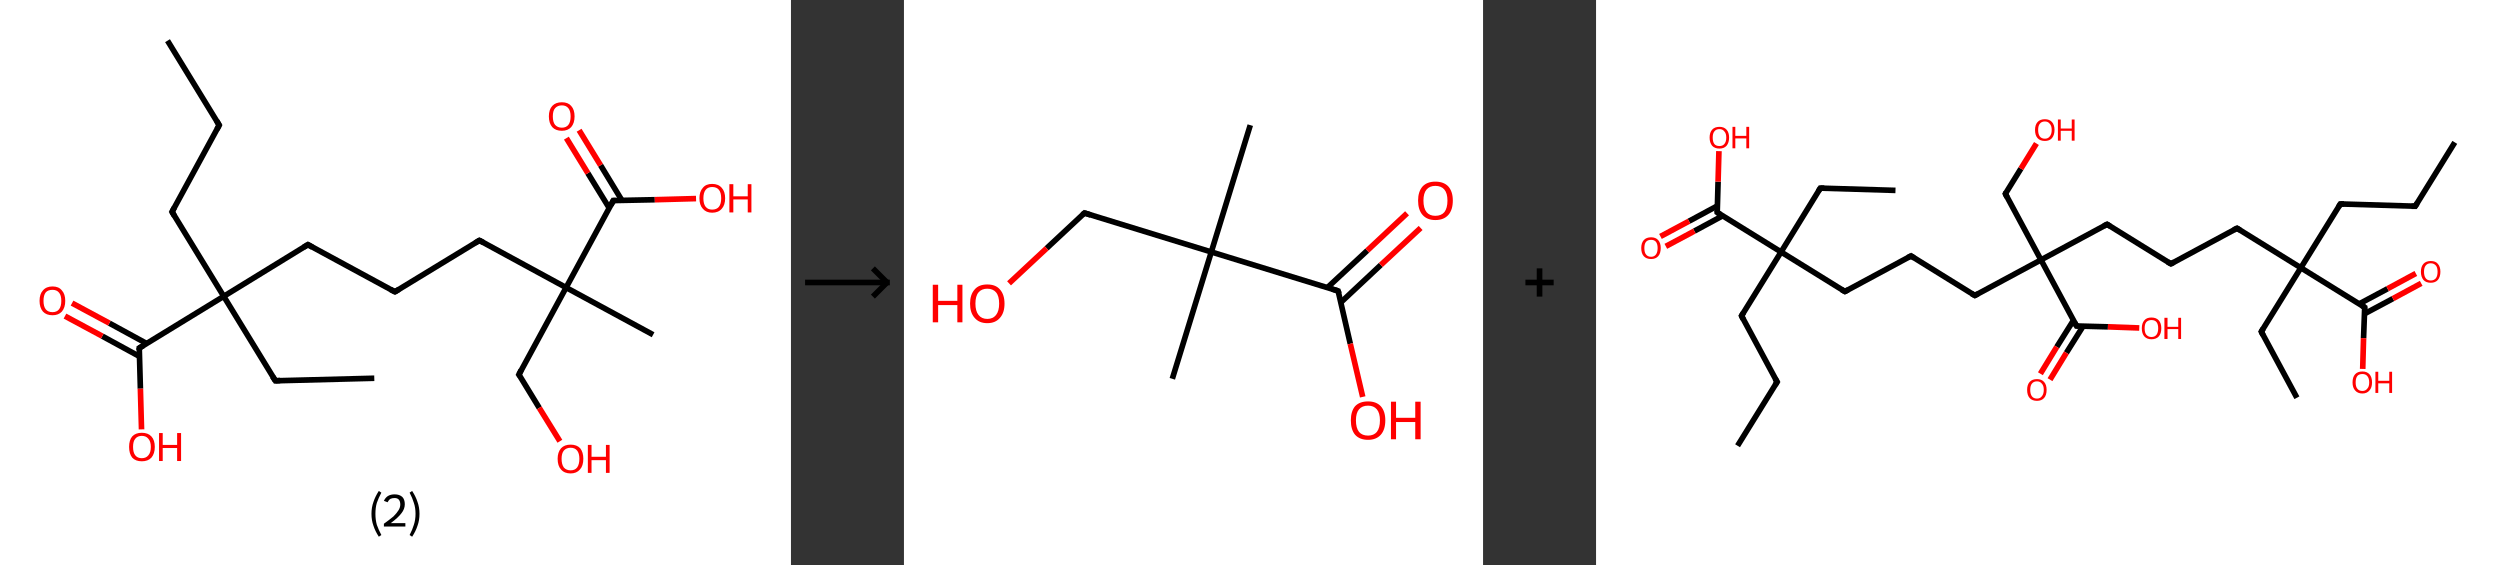 <?xml version='1.0' encoding='ASCII' standalone='yes'?>
<svg xmlns="http://www.w3.org/2000/svg" xmlns:xlink="http://www.w3.org/1999/xlink" version="1.1" width="885.0px" viewBox="0 0 885.0 200.0" height="200.0px">
  <rect x="0" y="0" width="885.0" height="200.0" fill="#333333" stroke="none"/>
  <g>
    <g transform="translate(0, 0) scale(1 1) "><!-- END OF HEADER -->
<rect style="opacity:1.0;fill:#FFFFFF;stroke:none" width="280.0" height="200.0" x="0.0" y="0.0"> </rect>
<path class="bond-0 atom-0 atom-1" d="M 59.3,14.4 L 77.6,44.3" style="fill:none;fill-rule:evenodd;stroke:#000000;stroke-width:2.0px;stroke-linecap:butt;stroke-linejoin:miter;stroke-opacity:1"/>
<path class="bond-1 atom-1 atom-2" d="M 77.6,44.3 L 60.9,75.0" style="fill:none;fill-rule:evenodd;stroke:#000000;stroke-width:2.0px;stroke-linecap:butt;stroke-linejoin:miter;stroke-opacity:1"/>
<path class="bond-2 atom-2 atom-3" d="M 60.9,75.0 L 79.2,104.9" style="fill:none;fill-rule:evenodd;stroke:#000000;stroke-width:2.0px;stroke-linecap:butt;stroke-linejoin:miter;stroke-opacity:1"/>
<path class="bond-3 atom-3 atom-4" d="M 79.2,104.9 L 97.5,134.8" style="fill:none;fill-rule:evenodd;stroke:#000000;stroke-width:2.0px;stroke-linecap:butt;stroke-linejoin:miter;stroke-opacity:1"/>
<path class="bond-4 atom-4 atom-5" d="M 97.5,134.8 L 132.5,133.9" style="fill:none;fill-rule:evenodd;stroke:#000000;stroke-width:2.0px;stroke-linecap:butt;stroke-linejoin:miter;stroke-opacity:1"/>
<path class="bond-5 atom-3 atom-6" d="M 79.2,104.9 L 109.0,86.6" style="fill:none;fill-rule:evenodd;stroke:#000000;stroke-width:2.0px;stroke-linecap:butt;stroke-linejoin:miter;stroke-opacity:1"/>
<path class="bond-6 atom-6 atom-7" d="M 109.0,86.6 L 139.8,103.3" style="fill:none;fill-rule:evenodd;stroke:#000000;stroke-width:2.0px;stroke-linecap:butt;stroke-linejoin:miter;stroke-opacity:1"/>
<path class="bond-7 atom-7 atom-8" d="M 139.8,103.3 L 169.7,85.1" style="fill:none;fill-rule:evenodd;stroke:#000000;stroke-width:2.0px;stroke-linecap:butt;stroke-linejoin:miter;stroke-opacity:1"/>
<path class="bond-8 atom-8 atom-9" d="M 169.7,85.1 L 200.4,101.8" style="fill:none;fill-rule:evenodd;stroke:#000000;stroke-width:2.0px;stroke-linecap:butt;stroke-linejoin:miter;stroke-opacity:1"/>
<path class="bond-9 atom-9 atom-10" d="M 200.4,101.8 L 231.2,118.5" style="fill:none;fill-rule:evenodd;stroke:#000000;stroke-width:2.0px;stroke-linecap:butt;stroke-linejoin:miter;stroke-opacity:1"/>
<path class="bond-10 atom-9 atom-11" d="M 200.4,101.8 L 183.7,132.6" style="fill:none;fill-rule:evenodd;stroke:#000000;stroke-width:2.0px;stroke-linecap:butt;stroke-linejoin:miter;stroke-opacity:1"/>
<path class="bond-11 atom-11 atom-12" d="M 183.7,132.6 L 190.9,144.4" style="fill:none;fill-rule:evenodd;stroke:#000000;stroke-width:2.0px;stroke-linecap:butt;stroke-linejoin:miter;stroke-opacity:1"/>
<path class="bond-11 atom-11 atom-12" d="M 190.9,144.4 L 198.2,156.2" style="fill:none;fill-rule:evenodd;stroke:#FF0000;stroke-width:2.0px;stroke-linecap:butt;stroke-linejoin:miter;stroke-opacity:1"/>
<path class="bond-12 atom-9 atom-13" d="M 200.4,101.8 L 217.1,71.0" style="fill:none;fill-rule:evenodd;stroke:#000000;stroke-width:2.0px;stroke-linecap:butt;stroke-linejoin:miter;stroke-opacity:1"/>
<path class="bond-13 atom-13 atom-14" d="M 220.2,71.0 L 212.6,58.5" style="fill:none;fill-rule:evenodd;stroke:#000000;stroke-width:2.0px;stroke-linecap:butt;stroke-linejoin:miter;stroke-opacity:1"/>
<path class="bond-13 atom-13 atom-14" d="M 212.6,58.5 L 205.0,46.1" style="fill:none;fill-rule:evenodd;stroke:#FF0000;stroke-width:2.0px;stroke-linecap:butt;stroke-linejoin:miter;stroke-opacity:1"/>
<path class="bond-13 atom-13 atom-14" d="M 215.7,73.7 L 208.1,61.3" style="fill:none;fill-rule:evenodd;stroke:#000000;stroke-width:2.0px;stroke-linecap:butt;stroke-linejoin:miter;stroke-opacity:1"/>
<path class="bond-13 atom-13 atom-14" d="M 208.1,61.3 L 200.5,48.9" style="fill:none;fill-rule:evenodd;stroke:#FF0000;stroke-width:2.0px;stroke-linecap:butt;stroke-linejoin:miter;stroke-opacity:1"/>
<path class="bond-14 atom-13 atom-15" d="M 217.1,71.0 L 231.8,70.7" style="fill:none;fill-rule:evenodd;stroke:#000000;stroke-width:2.0px;stroke-linecap:butt;stroke-linejoin:miter;stroke-opacity:1"/>
<path class="bond-14 atom-13 atom-15" d="M 231.8,70.7 L 246.4,70.3" style="fill:none;fill-rule:evenodd;stroke:#FF0000;stroke-width:2.0px;stroke-linecap:butt;stroke-linejoin:miter;stroke-opacity:1"/>
<path class="bond-15 atom-3 atom-16" d="M 79.2,104.9 L 49.3,123.2" style="fill:none;fill-rule:evenodd;stroke:#000000;stroke-width:2.0px;stroke-linecap:butt;stroke-linejoin:miter;stroke-opacity:1"/>
<path class="bond-16 atom-16 atom-17" d="M 51.9,121.6 L 38.7,114.4" style="fill:none;fill-rule:evenodd;stroke:#000000;stroke-width:2.0px;stroke-linecap:butt;stroke-linejoin:miter;stroke-opacity:1"/>
<path class="bond-16 atom-16 atom-17" d="M 38.7,114.4 L 25.5,107.3" style="fill:none;fill-rule:evenodd;stroke:#FF0000;stroke-width:2.0px;stroke-linecap:butt;stroke-linejoin:miter;stroke-opacity:1"/>
<path class="bond-16 atom-16 atom-17" d="M 49.4,126.2 L 36.2,119.0" style="fill:none;fill-rule:evenodd;stroke:#000000;stroke-width:2.0px;stroke-linecap:butt;stroke-linejoin:miter;stroke-opacity:1"/>
<path class="bond-16 atom-16 atom-17" d="M 36.2,119.0 L 23.0,111.9" style="fill:none;fill-rule:evenodd;stroke:#FF0000;stroke-width:2.0px;stroke-linecap:butt;stroke-linejoin:miter;stroke-opacity:1"/>
<path class="bond-17 atom-16 atom-18" d="M 49.3,123.2 L 49.7,137.6" style="fill:none;fill-rule:evenodd;stroke:#000000;stroke-width:2.0px;stroke-linecap:butt;stroke-linejoin:miter;stroke-opacity:1"/>
<path class="bond-17 atom-16 atom-18" d="M 49.7,137.6 L 50.1,152.0" style="fill:none;fill-rule:evenodd;stroke:#FF0000;stroke-width:2.0px;stroke-linecap:butt;stroke-linejoin:miter;stroke-opacity:1"/>
<path d="M 76.7,42.8 L 77.6,44.3 L 76.8,45.8" style="fill:none;stroke:#000000;stroke-width:2.0px;stroke-linecap:butt;stroke-linejoin:miter;stroke-opacity:1;"/>
<path d="M 61.7,73.5 L 60.9,75.0 L 61.8,76.5" style="fill:none;stroke:#000000;stroke-width:2.0px;stroke-linecap:butt;stroke-linejoin:miter;stroke-opacity:1;"/>
<path d="M 96.5,133.3 L 97.5,134.8 L 99.2,134.7" style="fill:none;stroke:#000000;stroke-width:2.0px;stroke-linecap:butt;stroke-linejoin:miter;stroke-opacity:1;"/>
<path d="M 107.5,87.5 L 109.0,86.6 L 110.6,87.5" style="fill:none;stroke:#000000;stroke-width:2.0px;stroke-linecap:butt;stroke-linejoin:miter;stroke-opacity:1;"/>
<path d="M 138.3,102.5 L 139.8,103.3 L 141.3,102.4" style="fill:none;stroke:#000000;stroke-width:2.0px;stroke-linecap:butt;stroke-linejoin:miter;stroke-opacity:1;"/>
<path d="M 168.2,86.0 L 169.7,85.1 L 171.2,85.9" style="fill:none;stroke:#000000;stroke-width:2.0px;stroke-linecap:butt;stroke-linejoin:miter;stroke-opacity:1;"/>
<path d="M 184.5,131.0 L 183.7,132.6 L 184.1,133.1" style="fill:none;stroke:#000000;stroke-width:2.0px;stroke-linecap:butt;stroke-linejoin:miter;stroke-opacity:1;"/>
<path d="M 216.3,72.6 L 217.1,71.0 L 217.9,71.0" style="fill:none;stroke:#000000;stroke-width:2.0px;stroke-linecap:butt;stroke-linejoin:miter;stroke-opacity:1;"/>
<path d="M 50.8,122.3 L 49.3,123.2 L 49.3,123.9" style="fill:none;stroke:#000000;stroke-width:2.0px;stroke-linecap:butt;stroke-linejoin:miter;stroke-opacity:1;"/>
<path class="atom-12" d="M 197.4 162.4 Q 197.4 160.1, 198.6 158.7 Q 199.8 157.4, 202.0 157.4 Q 204.2 157.4, 205.4 158.7 Q 206.5 160.1, 206.5 162.4 Q 206.5 164.9, 205.3 166.2 Q 204.1 167.6, 202.0 167.6 Q 199.8 167.6, 198.6 166.2 Q 197.4 164.9, 197.4 162.4 M 202.0 166.5 Q 203.5 166.5, 204.3 165.5 Q 205.1 164.4, 205.1 162.4 Q 205.1 160.5, 204.3 159.5 Q 203.5 158.5, 202.0 158.5 Q 200.5 158.5, 199.6 159.5 Q 198.8 160.5, 198.8 162.4 Q 198.8 164.4, 199.6 165.5 Q 200.5 166.5, 202.0 166.5 " fill="#FF0000"/>
<path class="atom-12" d="M 208.1 157.5 L 209.4 157.5 L 209.4 161.7 L 214.5 161.7 L 214.5 157.5 L 215.8 157.5 L 215.8 167.4 L 214.5 167.4 L 214.5 162.9 L 209.4 162.9 L 209.4 167.4 L 208.1 167.4 L 208.1 157.5 " fill="#FF0000"/>
<path class="atom-14" d="M 194.3 41.2 Q 194.3 38.8, 195.5 37.5 Q 196.7 36.2, 198.9 36.2 Q 201.1 36.2, 202.2 37.5 Q 203.4 38.8, 203.4 41.2 Q 203.4 43.6, 202.2 45.0 Q 201.0 46.3, 198.9 46.3 Q 196.7 46.3, 195.5 45.0 Q 194.3 43.6, 194.3 41.2 M 198.9 45.2 Q 200.4 45.2, 201.2 44.2 Q 202.0 43.2, 202.0 41.2 Q 202.0 39.3, 201.2 38.3 Q 200.4 37.3, 198.9 37.3 Q 197.4 37.3, 196.5 38.3 Q 195.7 39.2, 195.7 41.2 Q 195.7 43.2, 196.5 44.2 Q 197.4 45.2, 198.9 45.2 " fill="#FF0000"/>
<path class="atom-15" d="M 247.6 70.2 Q 247.6 67.8, 248.8 66.5 Q 249.9 65.1, 252.1 65.1 Q 254.3 65.1, 255.5 66.5 Q 256.7 67.8, 256.7 70.2 Q 256.7 72.6, 255.5 73.9 Q 254.3 75.3, 252.1 75.3 Q 250.0 75.3, 248.8 73.9 Q 247.6 72.6, 247.6 70.2 M 252.1 74.2 Q 253.7 74.2, 254.5 73.2 Q 255.3 72.2, 255.3 70.2 Q 255.3 68.2, 254.5 67.2 Q 253.7 66.2, 252.1 66.2 Q 250.6 66.2, 249.8 67.2 Q 249.0 68.2, 249.0 70.2 Q 249.0 72.2, 249.8 73.2 Q 250.6 74.2, 252.1 74.2 " fill="#FF0000"/>
<path class="atom-15" d="M 258.2 65.2 L 259.6 65.2 L 259.6 69.5 L 264.7 69.5 L 264.7 65.2 L 266.0 65.2 L 266.0 75.2 L 264.7 75.2 L 264.7 70.6 L 259.6 70.6 L 259.6 75.2 L 258.2 75.2 L 258.2 65.2 " fill="#FF0000"/>
<path class="atom-17" d="M 14.0 106.5 Q 14.0 104.1, 15.2 102.8 Q 16.4 101.4, 18.6 101.4 Q 20.8 101.4, 21.9 102.8 Q 23.1 104.1, 23.1 106.5 Q 23.1 108.9, 21.9 110.3 Q 20.7 111.6, 18.6 111.6 Q 16.4 111.6, 15.2 110.3 Q 14.0 108.9, 14.0 106.5 M 18.6 110.5 Q 20.1 110.5, 20.9 109.5 Q 21.7 108.5, 21.7 106.5 Q 21.7 104.5, 20.9 103.6 Q 20.1 102.6, 18.6 102.6 Q 17.0 102.6, 16.2 103.5 Q 15.4 104.5, 15.4 106.5 Q 15.4 108.5, 16.2 109.5 Q 17.0 110.5, 18.6 110.5 " fill="#FF0000"/>
<path class="atom-18" d="M 45.7 158.2 Q 45.7 155.8, 46.8 154.5 Q 48.0 153.2, 50.2 153.2 Q 52.4 153.2, 53.6 154.5 Q 54.8 155.8, 54.8 158.2 Q 54.8 160.6, 53.6 162.0 Q 52.4 163.3, 50.2 163.3 Q 48.0 163.3, 46.8 162.0 Q 45.7 160.6, 45.7 158.2 M 50.2 162.2 Q 51.7 162.2, 52.5 161.2 Q 53.4 160.2, 53.4 158.2 Q 53.4 156.3, 52.5 155.3 Q 51.7 154.3, 50.2 154.3 Q 48.7 154.3, 47.9 155.3 Q 47.1 156.2, 47.1 158.2 Q 47.1 160.2, 47.9 161.2 Q 48.7 162.2, 50.2 162.2 " fill="#FF0000"/>
<path class="atom-18" d="M 56.3 153.3 L 57.6 153.3 L 57.6 157.5 L 62.7 157.5 L 62.7 153.3 L 64.1 153.3 L 64.1 163.2 L 62.7 163.2 L 62.7 158.6 L 57.6 158.6 L 57.6 163.2 L 56.3 163.2 L 56.3 153.3 " fill="#FF0000"/>
<path class="legend" d="M 131.5 181.9 Q 131.5 179.6, 132.2 177.7 Q 132.8 175.8, 134.1 173.8 L 135.0 174.4 Q 134.0 176.3, 133.4 178.0 Q 132.9 179.7, 132.9 181.9 Q 132.9 184.0, 133.4 185.8 Q 134.0 187.5, 135.0 189.4 L 134.1 190.0 Q 132.8 188.0, 132.2 186.1 Q 131.5 184.2, 131.5 181.9 " fill="#000000"/>
<path class="legend" d="M 135.9 177.3 Q 136.4 176.2, 137.3 175.6 Q 138.3 175.0, 139.7 175.0 Q 141.4 175.0, 142.4 175.9 Q 143.3 176.8, 143.3 178.5 Q 143.3 180.2, 142.1 181.7 Q 140.9 183.3, 138.3 185.2 L 143.5 185.2 L 143.5 186.4 L 135.9 186.4 L 135.9 185.4 Q 138.0 183.9, 139.3 182.8 Q 140.5 181.6, 141.1 180.6 Q 141.7 179.6, 141.7 178.6 Q 141.7 177.5, 141.2 176.9 Q 140.7 176.3, 139.7 176.3 Q 138.8 176.3, 138.2 176.6 Q 137.6 177.0, 137.2 177.8 L 135.9 177.3 " fill="#000000"/>
<path class="legend" d="M 148.5 181.9 Q 148.5 184.2, 147.8 186.1 Q 147.2 188.0, 145.9 190.0 L 145.0 189.4 Q 146.0 187.5, 146.5 185.8 Q 147.1 184.0, 147.1 181.9 Q 147.1 179.7, 146.5 178.0 Q 146.0 176.3, 145.0 174.4 L 145.9 173.8 Q 147.2 175.8, 147.8 177.7 Q 148.5 179.6, 148.5 181.9 " fill="#000000"/>
</g>
    <g transform="translate(280.0, 0) scale(1 1) "><line x1="5" y1="100" x2="35" y2="100" style="stroke:rgb(0,0,0);stroke-width:2"/>
  <line x1="34" y1="100" x2="29" y2="95" style="stroke:rgb(0,0,0);stroke-width:2"/>
  <line x1="34" y1="100" x2="29" y2="105" style="stroke:rgb(0,0,0);stroke-width:2"/>
</g>
    <g transform="translate(320.0, 0) scale(1 1) "><!-- END OF HEADER -->
<rect style="opacity:1.0;fill:#FFFFFF;stroke:none" width="205.0" height="200.0" x="0.0" y="0.0"> </rect>
<path class="bond-0 atom-0 atom-1" d="M 122.6,44.3 L 108.8,89.2" style="fill:none;fill-rule:evenodd;stroke:#000000;stroke-width:2.0px;stroke-linecap:butt;stroke-linejoin:miter;stroke-opacity:1"/>
<path class="bond-1 atom-1 atom-2" d="M 108.8,89.2 L 95.0,134.1" style="fill:none;fill-rule:evenodd;stroke:#000000;stroke-width:2.0px;stroke-linecap:butt;stroke-linejoin:miter;stroke-opacity:1"/>
<path class="bond-2 atom-1 atom-3" d="M 108.8,89.2 L 63.9,75.4" style="fill:none;fill-rule:evenodd;stroke:#000000;stroke-width:2.0px;stroke-linecap:butt;stroke-linejoin:miter;stroke-opacity:1"/>
<path class="bond-3 atom-3 atom-4" d="M 63.9,75.4 L 50.5,87.9" style="fill:none;fill-rule:evenodd;stroke:#000000;stroke-width:2.0px;stroke-linecap:butt;stroke-linejoin:miter;stroke-opacity:1"/>
<path class="bond-3 atom-3 atom-4" d="M 50.5,87.9 L 37.2,100.3" style="fill:none;fill-rule:evenodd;stroke:#FF0000;stroke-width:2.0px;stroke-linecap:butt;stroke-linejoin:miter;stroke-opacity:1"/>
<path class="bond-4 atom-1 atom-5" d="M 108.8,89.2 L 153.7,103.0" style="fill:none;fill-rule:evenodd;stroke:#000000;stroke-width:2.0px;stroke-linecap:butt;stroke-linejoin:miter;stroke-opacity:1"/>
<path class="bond-5 atom-5 atom-6" d="M 154.7,107.0 L 168.8,93.8" style="fill:none;fill-rule:evenodd;stroke:#000000;stroke-width:2.0px;stroke-linecap:butt;stroke-linejoin:miter;stroke-opacity:1"/>
<path class="bond-5 atom-5 atom-6" d="M 168.8,93.8 L 182.9,80.7" style="fill:none;fill-rule:evenodd;stroke:#FF0000;stroke-width:2.0px;stroke-linecap:butt;stroke-linejoin:miter;stroke-opacity:1"/>
<path class="bond-5 atom-5 atom-6" d="M 149.9,101.8 L 164.0,88.7" style="fill:none;fill-rule:evenodd;stroke:#000000;stroke-width:2.0px;stroke-linecap:butt;stroke-linejoin:miter;stroke-opacity:1"/>
<path class="bond-5 atom-5 atom-6" d="M 164.0,88.7 L 178.1,75.5" style="fill:none;fill-rule:evenodd;stroke:#FF0000;stroke-width:2.0px;stroke-linecap:butt;stroke-linejoin:miter;stroke-opacity:1"/>
<path class="bond-6 atom-5 atom-7" d="M 153.7,103.0 L 158.0,121.7" style="fill:none;fill-rule:evenodd;stroke:#000000;stroke-width:2.0px;stroke-linecap:butt;stroke-linejoin:miter;stroke-opacity:1"/>
<path class="bond-6 atom-5 atom-7" d="M 158.0,121.7 L 162.4,140.5" style="fill:none;fill-rule:evenodd;stroke:#FF0000;stroke-width:2.0px;stroke-linecap:butt;stroke-linejoin:miter;stroke-opacity:1"/>
<path d="M 66.1,76.1 L 63.9,75.4 L 63.2,76.0" style="fill:none;stroke:#000000;stroke-width:2.0px;stroke-linecap:butt;stroke-linejoin:miter;stroke-opacity:1;"/>
<path d="M 151.5,102.3 L 153.7,103.0 L 154.0,103.9" style="fill:none;stroke:#000000;stroke-width:2.0px;stroke-linecap:butt;stroke-linejoin:miter;stroke-opacity:1;"/>
<path class="atom-4" d="M 10.2 100.8 L 12.1 100.8 L 12.1 106.5 L 18.9 106.5 L 18.9 100.8 L 20.7 100.8 L 20.7 114.1 L 18.9 114.1 L 18.9 108.0 L 12.1 108.0 L 12.1 114.1 L 10.2 114.1 L 10.2 100.8 " fill="#FF0000"/>
<path class="atom-4" d="M 23.4 107.5 Q 23.4 104.3, 25.0 102.5 Q 26.5 100.7, 29.5 100.7 Q 32.5 100.7, 34.0 102.5 Q 35.6 104.3, 35.6 107.5 Q 35.6 110.7, 34.0 112.5 Q 32.4 114.4, 29.5 114.4 Q 26.6 114.4, 25.0 112.5 Q 23.4 110.7, 23.4 107.5 M 29.5 112.9 Q 31.5 112.9, 32.6 111.5 Q 33.7 110.1, 33.7 107.5 Q 33.7 104.8, 32.6 103.5 Q 31.5 102.2, 29.5 102.2 Q 27.5 102.2, 26.4 103.5 Q 25.3 104.8, 25.3 107.5 Q 25.3 110.1, 26.4 111.5 Q 27.5 112.9, 29.5 112.9 " fill="#FF0000"/>
<path class="atom-6" d="M 182.0 71.0 Q 182.0 67.8, 183.6 66.0 Q 185.2 64.3, 188.1 64.3 Q 191.1 64.3, 192.7 66.0 Q 194.3 67.8, 194.3 71.0 Q 194.3 74.3, 192.7 76.1 Q 191.1 77.9, 188.1 77.9 Q 185.2 77.9, 183.6 76.1 Q 182.0 74.3, 182.0 71.0 M 188.1 76.4 Q 190.2 76.4, 191.3 75.1 Q 192.4 73.7, 192.4 71.0 Q 192.4 68.4, 191.3 67.1 Q 190.2 65.8, 188.1 65.8 Q 186.1 65.8, 185.0 67.1 Q 183.9 68.4, 183.9 71.0 Q 183.9 73.7, 185.0 75.1 Q 186.1 76.4, 188.1 76.4 " fill="#FF0000"/>
<path class="atom-7" d="M 158.2 148.8 Q 158.2 145.6, 159.7 143.8 Q 161.3 142.1, 164.3 142.1 Q 167.2 142.1, 168.8 143.8 Q 170.4 145.6, 170.4 148.8 Q 170.4 152.1, 168.8 153.9 Q 167.2 155.7, 164.3 155.7 Q 161.3 155.7, 159.7 153.9 Q 158.2 152.1, 158.2 148.8 M 164.3 154.2 Q 166.3 154.2, 167.4 152.9 Q 168.5 151.5, 168.5 148.8 Q 168.5 146.2, 167.4 144.9 Q 166.3 143.6, 164.3 143.6 Q 162.2 143.6, 161.1 144.9 Q 160.0 146.2, 160.0 148.8 Q 160.0 151.5, 161.1 152.9 Q 162.2 154.2, 164.3 154.2 " fill="#FF0000"/>
<path class="atom-7" d="M 172.4 142.2 L 174.2 142.2 L 174.2 147.9 L 181.0 147.9 L 181.0 142.2 L 182.9 142.2 L 182.9 155.5 L 181.0 155.5 L 181.0 149.4 L 174.2 149.4 L 174.2 155.5 L 172.4 155.5 L 172.4 142.2 " fill="#FF0000"/>
</g>
    <g transform="translate(525.0, 0) scale(1 1) "><line x1="15" y1="100" x2="25" y2="100" style="stroke:rgb(0,0,0);stroke-width:2"/>
  <line x1="20" y1="95" x2="20" y2="105" style="stroke:rgb(0,0,0);stroke-width:2"/>
</g>
    <g transform="translate(565.0, 0) scale(1 1) "><!-- END OF HEADER -->
<rect style="opacity:1.0;fill:#FFFFFF;stroke:none" width="320.0" height="200.0" x="0.0" y="0.0"> </rect>
<path class="bond-0 atom-0 atom-1" d="M 50.1,157.8 L 64.1,135.2" style="fill:none;fill-rule:evenodd;stroke:#000000;stroke-width:2.0px;stroke-linecap:butt;stroke-linejoin:miter;stroke-opacity:1"/>
<path class="bond-1 atom-1 atom-2" d="M 64.1,135.2 L 51.5,111.8" style="fill:none;fill-rule:evenodd;stroke:#000000;stroke-width:2.0px;stroke-linecap:butt;stroke-linejoin:miter;stroke-opacity:1"/>
<path class="bond-2 atom-2 atom-3" d="M 51.5,111.8 L 65.5,89.2" style="fill:none;fill-rule:evenodd;stroke:#000000;stroke-width:2.0px;stroke-linecap:butt;stroke-linejoin:miter;stroke-opacity:1"/>
<path class="bond-3 atom-3 atom-4" d="M 65.5,89.2 L 79.4,66.6" style="fill:none;fill-rule:evenodd;stroke:#000000;stroke-width:2.0px;stroke-linecap:butt;stroke-linejoin:miter;stroke-opacity:1"/>
<path class="bond-4 atom-4 atom-5" d="M 79.4,66.6 L 106.0,67.4" style="fill:none;fill-rule:evenodd;stroke:#000000;stroke-width:2.0px;stroke-linecap:butt;stroke-linejoin:miter;stroke-opacity:1"/>
<path class="bond-5 atom-3 atom-6" d="M 65.5,89.2 L 88.1,103.2" style="fill:none;fill-rule:evenodd;stroke:#000000;stroke-width:2.0px;stroke-linecap:butt;stroke-linejoin:miter;stroke-opacity:1"/>
<path class="bond-6 atom-6 atom-7" d="M 88.1,103.2 L 111.5,90.6" style="fill:none;fill-rule:evenodd;stroke:#000000;stroke-width:2.0px;stroke-linecap:butt;stroke-linejoin:miter;stroke-opacity:1"/>
<path class="bond-7 atom-7 atom-8" d="M 111.5,90.6 L 134.1,104.6" style="fill:none;fill-rule:evenodd;stroke:#000000;stroke-width:2.0px;stroke-linecap:butt;stroke-linejoin:miter;stroke-opacity:1"/>
<path class="bond-8 atom-8 atom-9" d="M 134.1,104.6 L 157.5,92.0" style="fill:none;fill-rule:evenodd;stroke:#000000;stroke-width:2.0px;stroke-linecap:butt;stroke-linejoin:miter;stroke-opacity:1"/>
<path class="bond-9 atom-9 atom-10" d="M 157.5,92.0 L 144.9,68.6" style="fill:none;fill-rule:evenodd;stroke:#000000;stroke-width:2.0px;stroke-linecap:butt;stroke-linejoin:miter;stroke-opacity:1"/>
<path class="bond-10 atom-10 atom-11" d="M 144.9,68.6 L 150.4,59.7" style="fill:none;fill-rule:evenodd;stroke:#000000;stroke-width:2.0px;stroke-linecap:butt;stroke-linejoin:miter;stroke-opacity:1"/>
<path class="bond-10 atom-10 atom-11" d="M 150.4,59.7 L 155.9,50.8" style="fill:none;fill-rule:evenodd;stroke:#FF0000;stroke-width:2.0px;stroke-linecap:butt;stroke-linejoin:miter;stroke-opacity:1"/>
<path class="bond-11 atom-9 atom-12" d="M 157.5,92.0 L 180.9,79.4" style="fill:none;fill-rule:evenodd;stroke:#000000;stroke-width:2.0px;stroke-linecap:butt;stroke-linejoin:miter;stroke-opacity:1"/>
<path class="bond-12 atom-12 atom-13" d="M 180.9,79.4 L 203.5,93.4" style="fill:none;fill-rule:evenodd;stroke:#000000;stroke-width:2.0px;stroke-linecap:butt;stroke-linejoin:miter;stroke-opacity:1"/>
<path class="bond-13 atom-13 atom-14" d="M 203.5,93.4 L 226.9,80.8" style="fill:none;fill-rule:evenodd;stroke:#000000;stroke-width:2.0px;stroke-linecap:butt;stroke-linejoin:miter;stroke-opacity:1"/>
<path class="bond-14 atom-14 atom-15" d="M 226.9,80.8 L 249.5,94.8" style="fill:none;fill-rule:evenodd;stroke:#000000;stroke-width:2.0px;stroke-linecap:butt;stroke-linejoin:miter;stroke-opacity:1"/>
<path class="bond-15 atom-15 atom-16" d="M 249.5,94.8 L 235.5,117.4" style="fill:none;fill-rule:evenodd;stroke:#000000;stroke-width:2.0px;stroke-linecap:butt;stroke-linejoin:miter;stroke-opacity:1"/>
<path class="bond-16 atom-16 atom-17" d="M 235.5,117.4 L 248.1,140.8" style="fill:none;fill-rule:evenodd;stroke:#000000;stroke-width:2.0px;stroke-linecap:butt;stroke-linejoin:miter;stroke-opacity:1"/>
<path class="bond-17 atom-15 atom-18" d="M 249.5,94.8 L 263.5,72.2" style="fill:none;fill-rule:evenodd;stroke:#000000;stroke-width:2.0px;stroke-linecap:butt;stroke-linejoin:miter;stroke-opacity:1"/>
<path class="bond-18 atom-18 atom-19" d="M 263.5,72.2 L 290.0,73.0" style="fill:none;fill-rule:evenodd;stroke:#000000;stroke-width:2.0px;stroke-linecap:butt;stroke-linejoin:miter;stroke-opacity:1"/>
<path class="bond-19 atom-19 atom-20" d="M 290.0,73.0 L 304.0,50.4" style="fill:none;fill-rule:evenodd;stroke:#000000;stroke-width:2.0px;stroke-linecap:butt;stroke-linejoin:miter;stroke-opacity:1"/>
<path class="bond-20 atom-15 atom-21" d="M 249.5,94.8 L 272.1,108.8" style="fill:none;fill-rule:evenodd;stroke:#000000;stroke-width:2.0px;stroke-linecap:butt;stroke-linejoin:miter;stroke-opacity:1"/>
<path class="bond-21 atom-21 atom-22" d="M 272.0,111.1 L 282.1,105.7" style="fill:none;fill-rule:evenodd;stroke:#000000;stroke-width:2.0px;stroke-linecap:butt;stroke-linejoin:miter;stroke-opacity:1"/>
<path class="bond-21 atom-21 atom-22" d="M 282.1,105.7 L 292.1,100.3" style="fill:none;fill-rule:evenodd;stroke:#FF0000;stroke-width:2.0px;stroke-linecap:butt;stroke-linejoin:miter;stroke-opacity:1"/>
<path class="bond-21 atom-21 atom-22" d="M 270.1,107.6 L 280.2,102.2" style="fill:none;fill-rule:evenodd;stroke:#000000;stroke-width:2.0px;stroke-linecap:butt;stroke-linejoin:miter;stroke-opacity:1"/>
<path class="bond-21 atom-21 atom-22" d="M 280.2,102.2 L 290.2,96.8" style="fill:none;fill-rule:evenodd;stroke:#FF0000;stroke-width:2.0px;stroke-linecap:butt;stroke-linejoin:miter;stroke-opacity:1"/>
<path class="bond-22 atom-21 atom-23" d="M 272.1,108.8 L 271.7,119.7" style="fill:none;fill-rule:evenodd;stroke:#000000;stroke-width:2.0px;stroke-linecap:butt;stroke-linejoin:miter;stroke-opacity:1"/>
<path class="bond-22 atom-21 atom-23" d="M 271.7,119.7 L 271.4,130.6" style="fill:none;fill-rule:evenodd;stroke:#FF0000;stroke-width:2.0px;stroke-linecap:butt;stroke-linejoin:miter;stroke-opacity:1"/>
<path class="bond-23 atom-9 atom-24" d="M 157.5,92.0 L 170.1,115.4" style="fill:none;fill-rule:evenodd;stroke:#000000;stroke-width:2.0px;stroke-linecap:butt;stroke-linejoin:miter;stroke-opacity:1"/>
<path class="bond-24 atom-24 atom-25" d="M 169.0,113.4 L 163.1,122.8" style="fill:none;fill-rule:evenodd;stroke:#000000;stroke-width:2.0px;stroke-linecap:butt;stroke-linejoin:miter;stroke-opacity:1"/>
<path class="bond-24 atom-24 atom-25" d="M 163.1,122.8 L 157.3,132.3" style="fill:none;fill-rule:evenodd;stroke:#FF0000;stroke-width:2.0px;stroke-linecap:butt;stroke-linejoin:miter;stroke-opacity:1"/>
<path class="bond-24 atom-24 atom-25" d="M 172.4,115.5 L 166.5,124.9" style="fill:none;fill-rule:evenodd;stroke:#000000;stroke-width:2.0px;stroke-linecap:butt;stroke-linejoin:miter;stroke-opacity:1"/>
<path class="bond-24 atom-24 atom-25" d="M 166.5,124.9 L 160.7,134.4" style="fill:none;fill-rule:evenodd;stroke:#FF0000;stroke-width:2.0px;stroke-linecap:butt;stroke-linejoin:miter;stroke-opacity:1"/>
<path class="bond-25 atom-24 atom-26" d="M 170.1,115.4 L 181.2,115.7" style="fill:none;fill-rule:evenodd;stroke:#000000;stroke-width:2.0px;stroke-linecap:butt;stroke-linejoin:miter;stroke-opacity:1"/>
<path class="bond-25 atom-24 atom-26" d="M 181.2,115.7 L 192.3,116.1" style="fill:none;fill-rule:evenodd;stroke:#FF0000;stroke-width:2.0px;stroke-linecap:butt;stroke-linejoin:miter;stroke-opacity:1"/>
<path class="bond-26 atom-3 atom-27" d="M 65.5,89.2 L 42.9,75.2" style="fill:none;fill-rule:evenodd;stroke:#000000;stroke-width:2.0px;stroke-linecap:butt;stroke-linejoin:miter;stroke-opacity:1"/>
<path class="bond-27 atom-27 atom-28" d="M 42.9,72.9 L 32.9,78.3" style="fill:none;fill-rule:evenodd;stroke:#000000;stroke-width:2.0px;stroke-linecap:butt;stroke-linejoin:miter;stroke-opacity:1"/>
<path class="bond-27 atom-27 atom-28" d="M 32.9,78.3 L 22.8,83.7" style="fill:none;fill-rule:evenodd;stroke:#FF0000;stroke-width:2.0px;stroke-linecap:butt;stroke-linejoin:miter;stroke-opacity:1"/>
<path class="bond-27 atom-27 atom-28" d="M 44.8,76.4 L 34.8,81.8" style="fill:none;fill-rule:evenodd;stroke:#000000;stroke-width:2.0px;stroke-linecap:butt;stroke-linejoin:miter;stroke-opacity:1"/>
<path class="bond-27 atom-27 atom-28" d="M 34.8,81.8 L 24.7,87.2" style="fill:none;fill-rule:evenodd;stroke:#FF0000;stroke-width:2.0px;stroke-linecap:butt;stroke-linejoin:miter;stroke-opacity:1"/>
<path class="bond-28 atom-27 atom-29" d="M 42.9,75.2 L 43.2,64.3" style="fill:none;fill-rule:evenodd;stroke:#000000;stroke-width:2.0px;stroke-linecap:butt;stroke-linejoin:miter;stroke-opacity:1"/>
<path class="bond-28 atom-27 atom-29" d="M 43.2,64.3 L 43.5,53.5" style="fill:none;fill-rule:evenodd;stroke:#FF0000;stroke-width:2.0px;stroke-linecap:butt;stroke-linejoin:miter;stroke-opacity:1"/>
<path d="M 63.4,136.3 L 64.1,135.2 L 63.4,134.0" style="fill:none;stroke:#000000;stroke-width:2.0px;stroke-linecap:butt;stroke-linejoin:miter;stroke-opacity:1;"/>
<path d="M 52.1,113.0 L 51.5,111.8 L 52.2,110.7" style="fill:none;stroke:#000000;stroke-width:2.0px;stroke-linecap:butt;stroke-linejoin:miter;stroke-opacity:1;"/>
<path d="M 78.7,67.7 L 79.4,66.6 L 80.8,66.6" style="fill:none;stroke:#000000;stroke-width:2.0px;stroke-linecap:butt;stroke-linejoin:miter;stroke-opacity:1;"/>
<path d="M 86.9,102.5 L 88.1,103.2 L 89.2,102.6" style="fill:none;stroke:#000000;stroke-width:2.0px;stroke-linecap:butt;stroke-linejoin:miter;stroke-opacity:1;"/>
<path d="M 110.3,91.2 L 111.5,90.6 L 112.6,91.3" style="fill:none;stroke:#000000;stroke-width:2.0px;stroke-linecap:butt;stroke-linejoin:miter;stroke-opacity:1;"/>
<path d="M 132.9,103.9 L 134.1,104.6 L 135.2,104.0" style="fill:none;stroke:#000000;stroke-width:2.0px;stroke-linecap:butt;stroke-linejoin:miter;stroke-opacity:1;"/>
<path d="M 145.5,69.8 L 144.9,68.6 L 145.2,68.1" style="fill:none;stroke:#000000;stroke-width:2.0px;stroke-linecap:butt;stroke-linejoin:miter;stroke-opacity:1;"/>
<path d="M 179.7,80.0 L 180.9,79.4 L 182.0,80.1" style="fill:none;stroke:#000000;stroke-width:2.0px;stroke-linecap:butt;stroke-linejoin:miter;stroke-opacity:1;"/>
<path d="M 202.3,92.7 L 203.5,93.4 L 204.6,92.8" style="fill:none;stroke:#000000;stroke-width:2.0px;stroke-linecap:butt;stroke-linejoin:miter;stroke-opacity:1;"/>
<path d="M 225.7,81.4 L 226.9,80.8 L 228.0,81.5" style="fill:none;stroke:#000000;stroke-width:2.0px;stroke-linecap:butt;stroke-linejoin:miter;stroke-opacity:1;"/>
<path d="M 236.2,116.3 L 235.5,117.4 L 236.1,118.6" style="fill:none;stroke:#000000;stroke-width:2.0px;stroke-linecap:butt;stroke-linejoin:miter;stroke-opacity:1;"/>
<path d="M 262.8,73.3 L 263.5,72.2 L 264.8,72.2" style="fill:none;stroke:#000000;stroke-width:2.0px;stroke-linecap:butt;stroke-linejoin:miter;stroke-opacity:1;"/>
<path d="M 288.7,73.0 L 290.0,73.0 L 290.7,71.9" style="fill:none;stroke:#000000;stroke-width:2.0px;stroke-linecap:butt;stroke-linejoin:miter;stroke-opacity:1;"/>
<path d="M 271.0,108.1 L 272.1,108.8 L 272.1,109.3" style="fill:none;stroke:#000000;stroke-width:2.0px;stroke-linecap:butt;stroke-linejoin:miter;stroke-opacity:1;"/>
<path d="M 169.4,114.2 L 170.1,115.4 L 170.6,115.4" style="fill:none;stroke:#000000;stroke-width:2.0px;stroke-linecap:butt;stroke-linejoin:miter;stroke-opacity:1;"/>
<path d="M 44.0,75.9 L 42.9,75.2 L 42.9,74.7" style="fill:none;stroke:#000000;stroke-width:2.0px;stroke-linecap:butt;stroke-linejoin:miter;stroke-opacity:1;"/>
<path class="atom-11" d="M 155.4 46.0 Q 155.4 44.2, 156.3 43.2 Q 157.2 42.2, 158.9 42.2 Q 160.5 42.2, 161.4 43.2 Q 162.3 44.2, 162.3 46.0 Q 162.3 47.8, 161.4 48.9 Q 160.5 49.9, 158.9 49.9 Q 157.2 49.9, 156.3 48.9 Q 155.4 47.9, 155.4 46.0 M 158.9 49.1 Q 160.0 49.1, 160.6 48.3 Q 161.3 47.5, 161.3 46.0 Q 161.3 44.5, 160.6 43.8 Q 160.0 43.0, 158.9 43.0 Q 157.7 43.0, 157.1 43.8 Q 156.5 44.5, 156.5 46.0 Q 156.5 47.5, 157.1 48.3 Q 157.7 49.1, 158.9 49.1 " fill="#FF0000"/>
<path class="atom-11" d="M 163.5 42.3 L 164.5 42.3 L 164.5 45.5 L 168.4 45.5 L 168.4 42.3 L 169.4 42.3 L 169.4 49.8 L 168.4 49.8 L 168.4 46.3 L 164.5 46.3 L 164.5 49.8 L 163.5 49.8 L 163.5 42.3 " fill="#FF0000"/>
<path class="atom-22" d="M 292.0 96.2 Q 292.0 94.4, 292.9 93.4 Q 293.8 92.4, 295.5 92.4 Q 297.2 92.4, 298.0 93.4 Q 298.9 94.4, 298.9 96.2 Q 298.9 98.0, 298.0 99.1 Q 297.1 100.1, 295.5 100.1 Q 293.8 100.1, 292.9 99.1 Q 292.0 98.0, 292.0 96.2 M 295.5 99.3 Q 296.6 99.3, 297.3 98.5 Q 297.9 97.7, 297.9 96.2 Q 297.9 94.7, 297.3 94.0 Q 296.6 93.2, 295.5 93.2 Q 294.3 93.2, 293.7 94.0 Q 293.1 94.7, 293.1 96.2 Q 293.1 97.7, 293.7 98.5 Q 294.3 99.3, 295.5 99.3 " fill="#FF0000"/>
<path class="atom-23" d="M 267.8 135.4 Q 267.8 133.5, 268.7 132.5 Q 269.6 131.5, 271.3 131.5 Q 272.9 131.5, 273.8 132.5 Q 274.7 133.5, 274.7 135.4 Q 274.7 137.2, 273.8 138.2 Q 272.9 139.3, 271.3 139.3 Q 269.6 139.3, 268.7 138.2 Q 267.8 137.2, 267.8 135.4 M 271.3 138.4 Q 272.4 138.4, 273.0 137.6 Q 273.7 136.9, 273.7 135.4 Q 273.7 133.9, 273.0 133.1 Q 272.4 132.4, 271.3 132.4 Q 270.1 132.4, 269.5 133.1 Q 268.9 133.9, 268.9 135.4 Q 268.9 136.9, 269.5 137.6 Q 270.1 138.4, 271.3 138.4 " fill="#FF0000"/>
<path class="atom-23" d="M 275.9 131.6 L 276.9 131.6 L 276.9 134.8 L 280.8 134.8 L 280.8 131.6 L 281.8 131.6 L 281.8 139.1 L 280.8 139.1 L 280.8 135.7 L 276.9 135.7 L 276.9 139.1 L 275.9 139.1 L 275.9 131.6 " fill="#FF0000"/>
<path class="atom-25" d="M 152.6 138.0 Q 152.6 136.2, 153.5 135.2 Q 154.4 134.2, 156.1 134.2 Q 157.7 134.2, 158.6 135.2 Q 159.5 136.2, 159.5 138.0 Q 159.5 139.9, 158.6 140.9 Q 157.7 141.9, 156.1 141.9 Q 154.4 141.9, 153.5 140.9 Q 152.6 139.9, 152.6 138.0 M 156.1 141.1 Q 157.2 141.1, 157.8 140.3 Q 158.5 139.5, 158.5 138.0 Q 158.5 136.5, 157.8 135.8 Q 157.2 135.0, 156.1 135.0 Q 154.9 135.0, 154.3 135.8 Q 153.7 136.5, 153.7 138.0 Q 153.7 139.5, 154.3 140.3 Q 154.9 141.1, 156.1 141.1 " fill="#FF0000"/>
<path class="atom-26" d="M 193.2 116.2 Q 193.2 114.4, 194.1 113.4 Q 194.9 112.4, 196.6 112.4 Q 198.3 112.4, 199.2 113.4 Q 200.1 114.4, 200.1 116.2 Q 200.1 118.1, 199.2 119.1 Q 198.3 120.1, 196.6 120.1 Q 195.0 120.1, 194.1 119.1 Q 193.2 118.1, 193.2 116.2 M 196.6 119.3 Q 197.8 119.3, 198.4 118.5 Q 199.0 117.7, 199.0 116.2 Q 199.0 114.8, 198.4 114.0 Q 197.8 113.3, 196.6 113.3 Q 195.5 113.3, 194.8 114.0 Q 194.2 114.7, 194.2 116.2 Q 194.2 117.8, 194.8 118.5 Q 195.5 119.3, 196.6 119.3 " fill="#FF0000"/>
<path class="atom-26" d="M 201.2 112.5 L 202.3 112.5 L 202.3 115.7 L 206.1 115.7 L 206.1 112.5 L 207.1 112.5 L 207.1 120.0 L 206.1 120.0 L 206.1 116.5 L 202.3 116.5 L 202.3 120.0 L 201.2 120.0 L 201.2 112.5 " fill="#FF0000"/>
<path class="atom-28" d="M 16.0 87.8 Q 16.0 86.0, 16.9 85.0 Q 17.8 84.0, 19.5 84.0 Q 21.1 84.0, 22.0 85.0 Q 22.9 86.0, 22.9 87.8 Q 22.9 89.7, 22.0 90.7 Q 21.1 91.7, 19.5 91.7 Q 17.8 91.7, 16.9 90.7 Q 16.0 89.7, 16.0 87.8 M 19.5 90.9 Q 20.6 90.9, 21.2 90.1 Q 21.8 89.3, 21.8 87.8 Q 21.8 86.4, 21.2 85.6 Q 20.6 84.9, 19.5 84.9 Q 18.3 84.9, 17.7 85.6 Q 17.1 86.3, 17.1 87.8 Q 17.1 89.4, 17.7 90.1 Q 18.3 90.9, 19.5 90.9 " fill="#FF0000"/>
<path class="atom-29" d="M 40.2 48.7 Q 40.2 46.9, 41.1 45.9 Q 42.0 44.9, 43.7 44.9 Q 45.3 44.9, 46.2 45.9 Q 47.1 46.9, 47.1 48.7 Q 47.1 50.5, 46.2 51.6 Q 45.3 52.6, 43.7 52.6 Q 42.0 52.6, 41.1 51.6 Q 40.2 50.5, 40.2 48.7 M 43.7 51.7 Q 44.8 51.7, 45.4 51.0 Q 46.1 50.2, 46.1 48.7 Q 46.1 47.2, 45.4 46.5 Q 44.8 45.7, 43.7 45.7 Q 42.5 45.7, 41.9 46.5 Q 41.3 47.2, 41.3 48.7 Q 41.3 50.2, 41.9 51.0 Q 42.5 51.7, 43.7 51.7 " fill="#FF0000"/>
<path class="atom-29" d="M 48.3 44.9 L 49.3 44.9 L 49.3 48.1 L 53.2 48.1 L 53.2 44.9 L 54.2 44.9 L 54.2 52.5 L 53.2 52.5 L 53.2 49.0 L 49.3 49.0 L 49.3 52.5 L 48.3 52.5 L 48.3 44.9 " fill="#FF0000"/>
</g>
  </g>
</svg>

